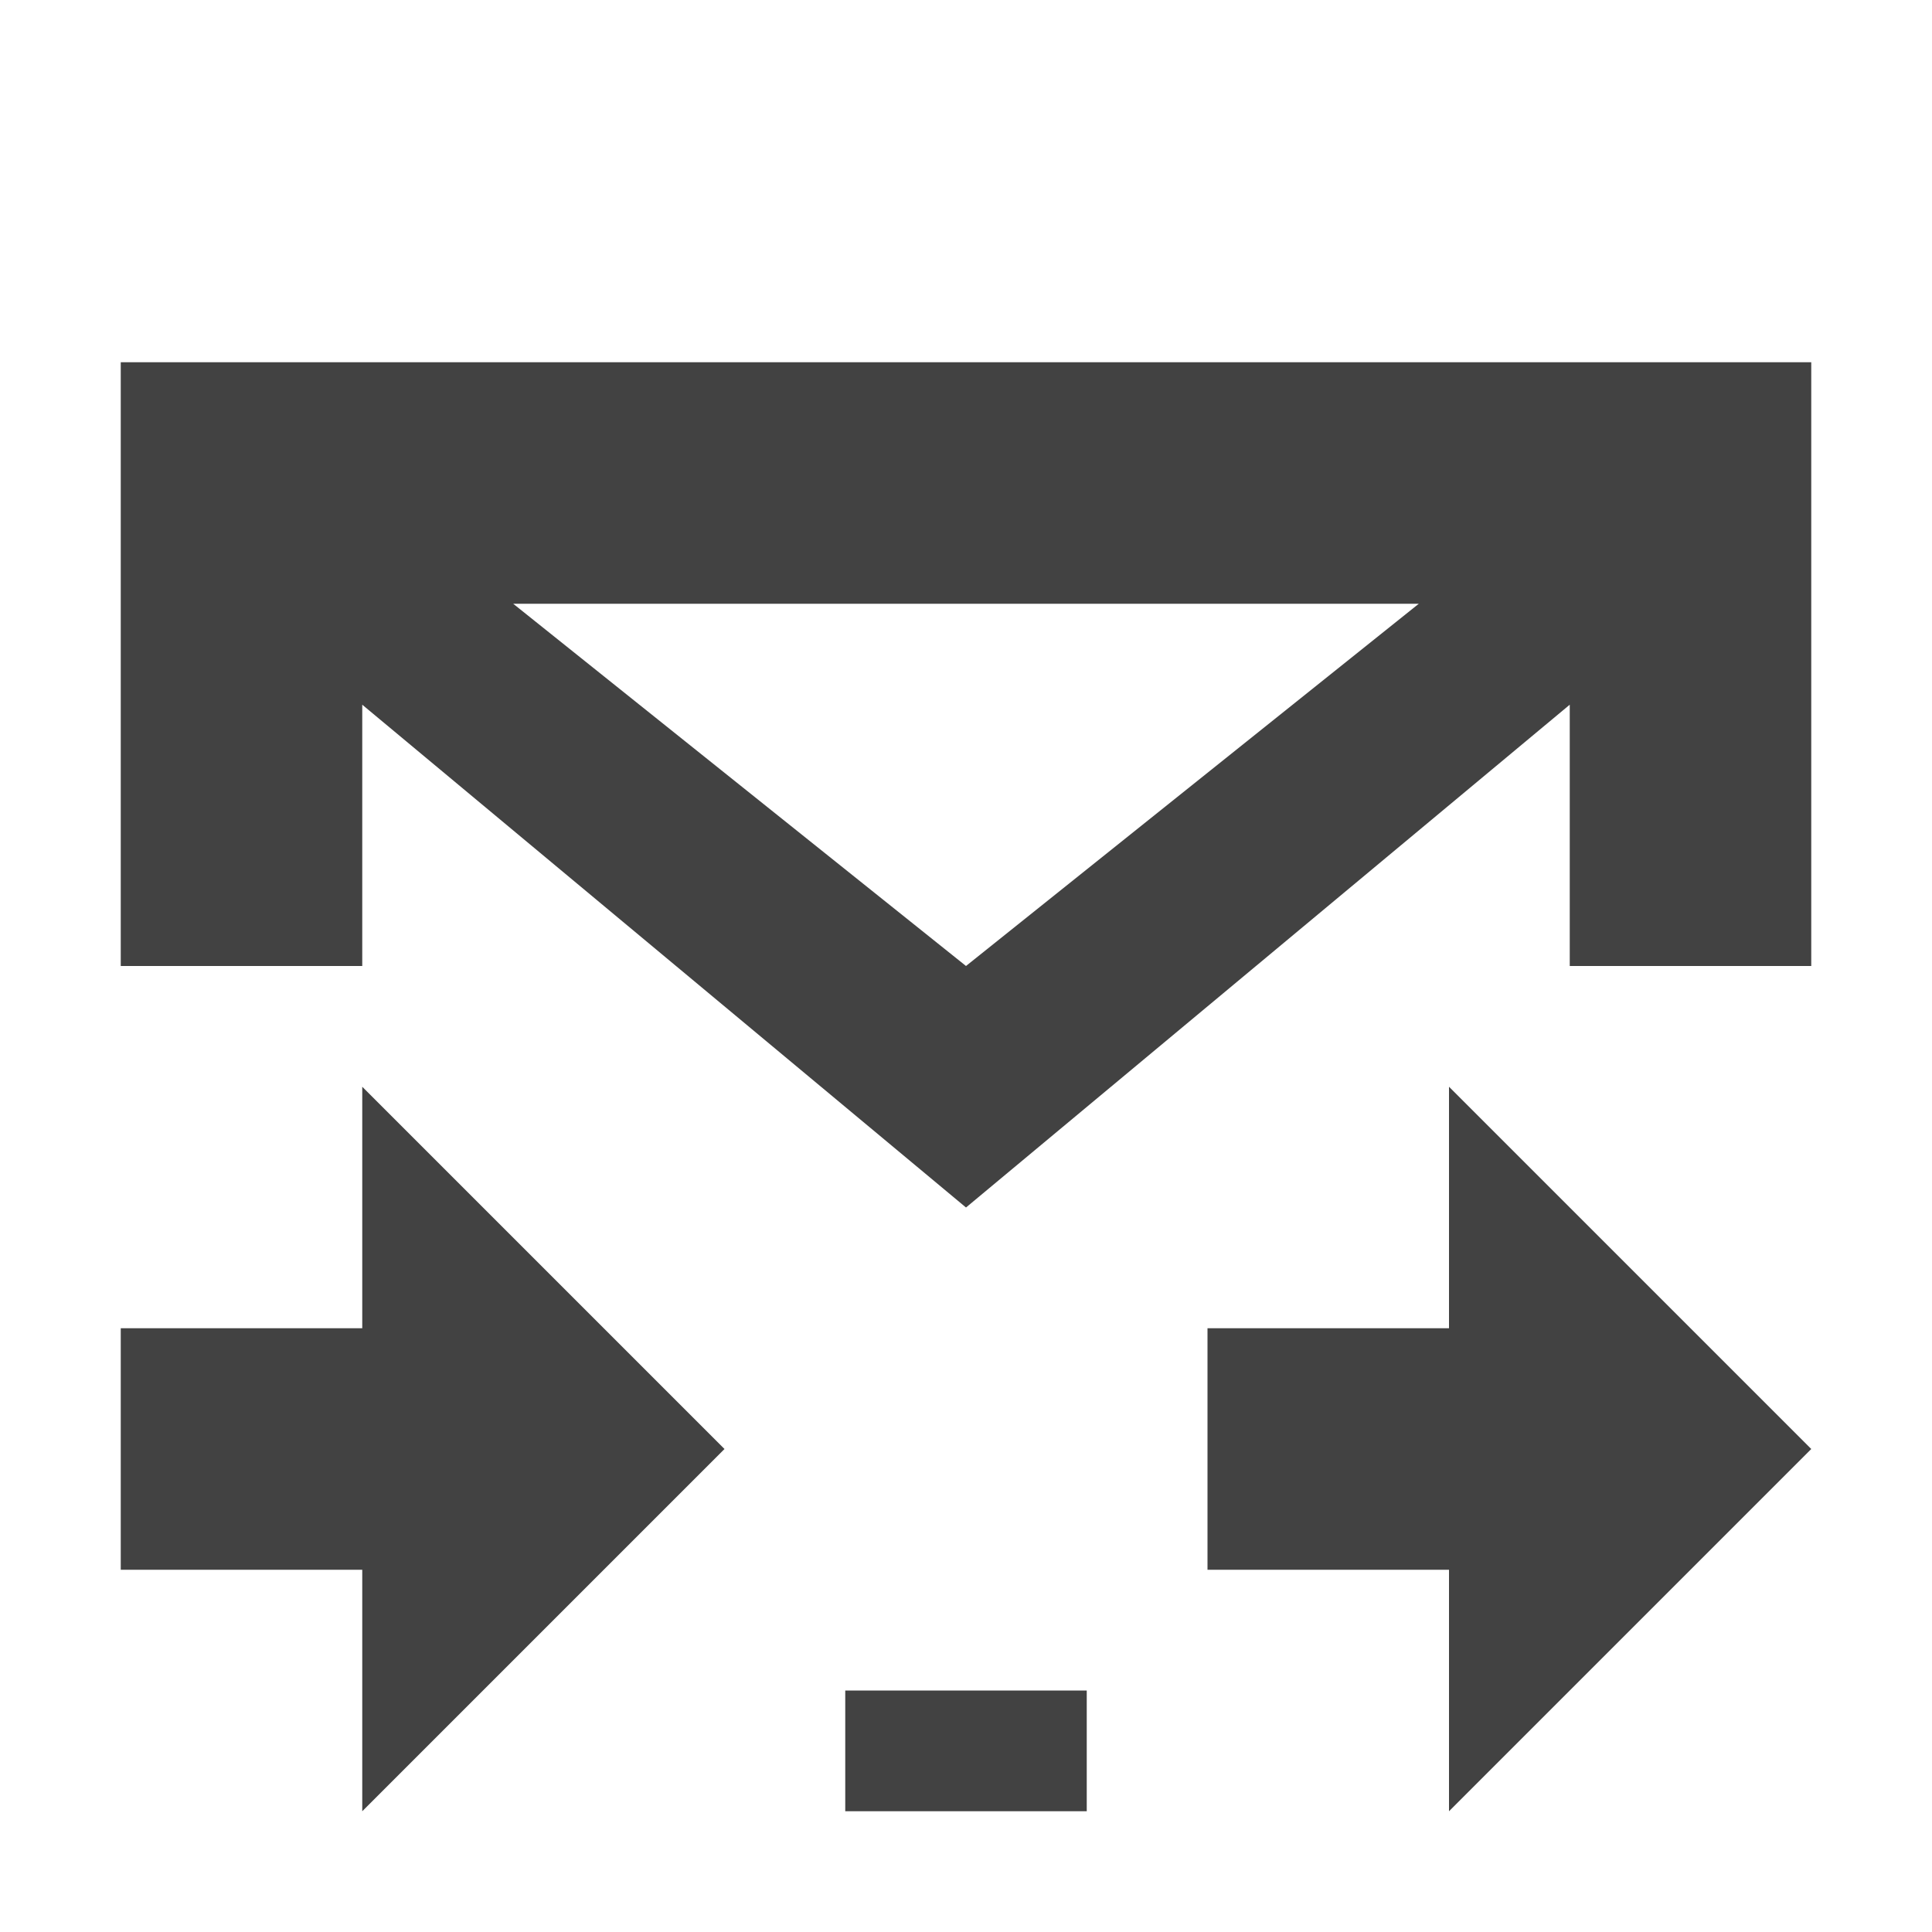 <?xml version="1.0" encoding="UTF-8"?>
<svg xmlns="http://www.w3.org/2000/svg" xmlns:xlink="http://www.w3.org/1999/xlink" width="16px" height="16px" viewBox="0 0 16 16" version="1.1">
<g id="surface1">
<defs>
  <style id="current-color-scheme" type="text/css">
   .ColorScheme-Text { color:#424242; } .ColorScheme-Highlight { color:#eeeeee; }
  </style>
 </defs>
<path style="fill:currentColor" class="ColorScheme-Text" d="M 1 3 L 1 8 L 3 8 L 3 5.836 L 8 10 L 13 5.836 L 13 8 L 15 8 L 15 3 Z M 4.25 5 L 11.75 5 L 8 8 Z M 3 9 L 3 11 L 1 11 L 1 13 L 3 13 L 3 15 L 6 12 Z M 12 9 L 12 11 L 10 11 L 10 13 L 12 13 L 12 15 L 15 12 Z M 7 14 L 7 15 L 9 15 L 9 14 Z M 7 14 "/>
</g>
</svg>
